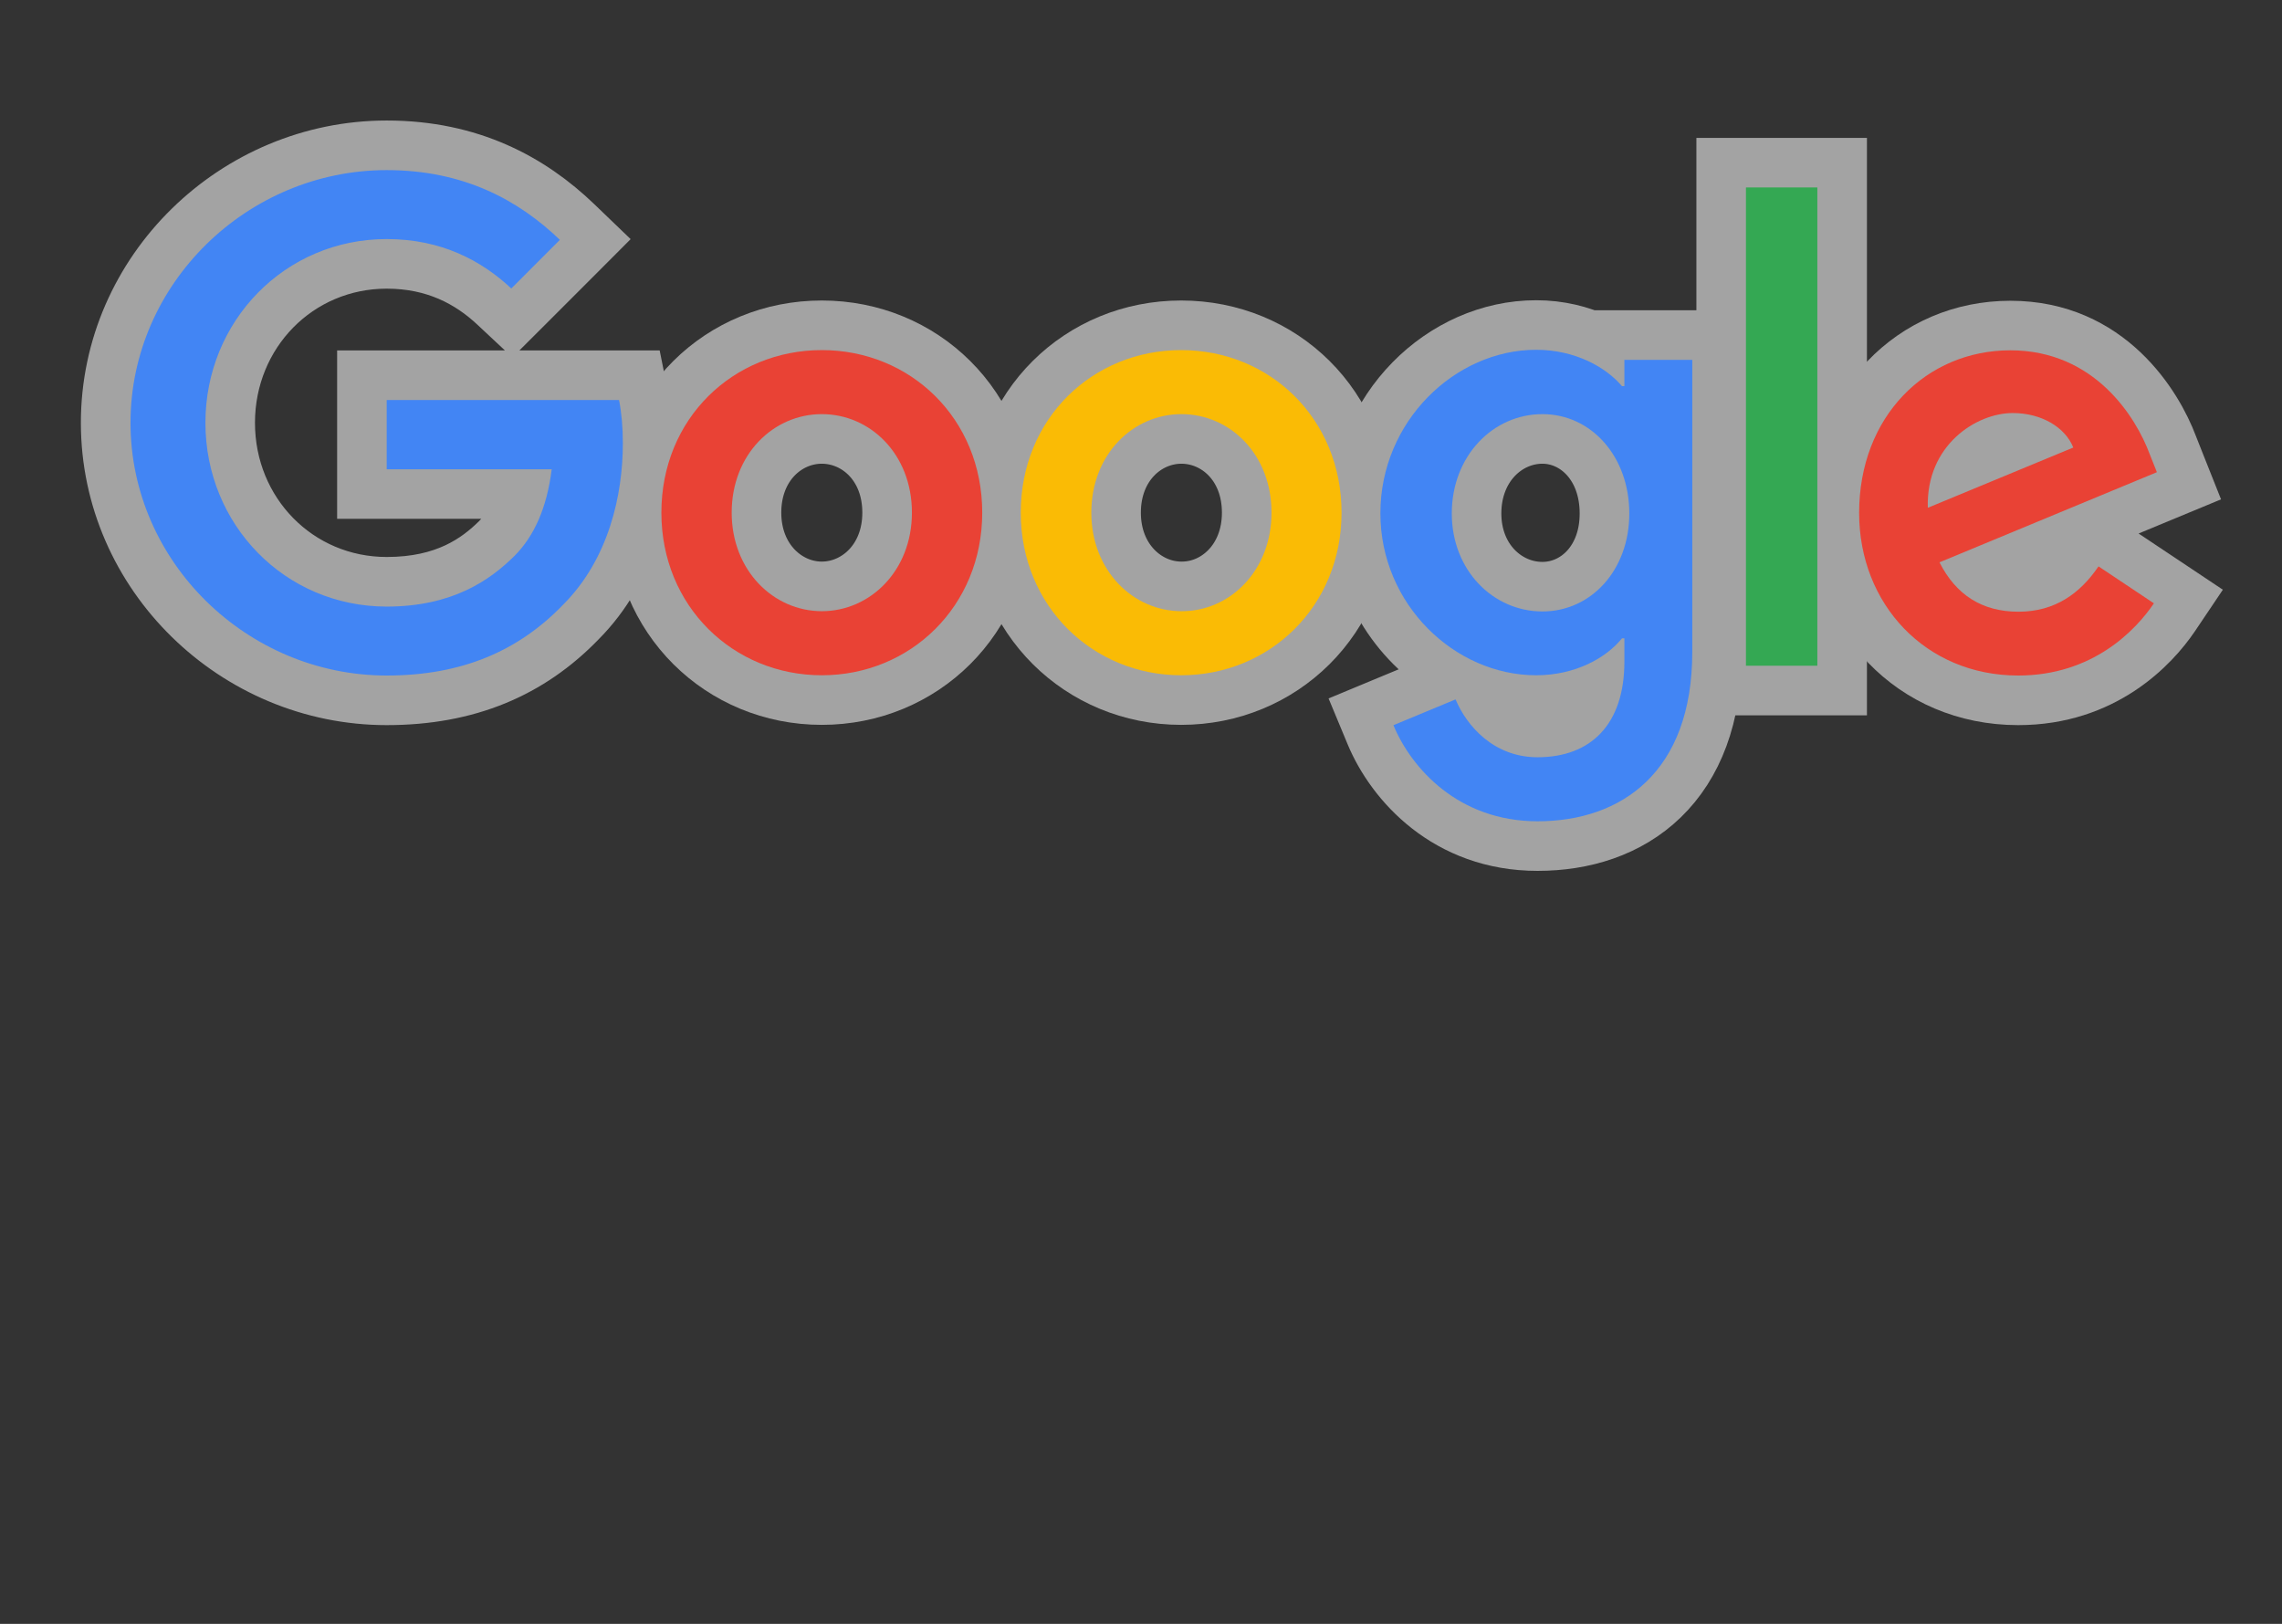 <svg width="52" height="37" viewBox="0 0 52 37" fill="none" xmlns="http://www.w3.org/2000/svg">
<rect x="0" y="0" width="52" height="37" fill="#333333" stroke="none"/>
<g opacity="0.6">
<path d="M13.157 5.865L13.564 5.457L13.149 5.058C12.122 4.072 10.738 3.311 8.812 3.311C5.337 3.311 2.408 6.139 2.408 9.634C2.408 13.129 5.337 15.957 8.812 15.957C10.672 15.957 12.107 15.34 13.235 14.174C14.417 12.989 14.757 11.36 14.757 10.098C14.757 9.704 14.724 9.326 14.66 9.004L14.569 8.55H8.247V11.256H11.884C11.755 11.706 11.559 12.031 11.32 12.27C10.847 12.738 10.129 13.256 8.812 13.256C6.814 13.256 5.245 11.651 5.245 9.634C5.245 7.617 6.814 6.012 8.812 6.012C9.893 6.012 10.676 6.434 11.264 6.985L11.663 7.358L12.05 6.972L13.157 5.865Z" fill="#EFEFEF" stroke="#EFEFEF" stroke-width="1.13"/>
<path d="M18.726 15.951C21.052 15.951 22.946 14.129 22.946 11.681C22.946 9.22 21.051 7.412 18.726 7.412C16.401 7.412 14.506 9.22 14.506 11.681C14.506 14.129 16.4 15.951 18.726 15.951ZM18.726 10.001C19.49 10.001 20.215 10.631 20.215 11.681C20.215 12.721 19.488 13.361 18.726 13.361C17.966 13.361 17.238 12.716 17.238 11.681C17.238 10.636 17.963 10.001 18.726 10.001Z" fill="#EFEFEF" stroke="#EFEFEF" stroke-width="1.13"/>
<path d="M26.924 13.361H26.921C26.16 13.361 25.432 12.716 25.432 11.681C25.432 10.636 26.158 10.001 26.921 10.001C27.684 10.001 28.409 10.631 28.409 11.681C28.409 12.724 27.68 13.366 26.924 13.361ZM26.915 15.951C29.241 15.951 31.135 14.129 31.135 11.681C31.135 9.22 29.24 7.412 26.915 7.412C24.59 7.412 22.695 9.22 22.695 11.681C22.695 14.129 24.595 15.951 26.915 15.951Z" fill="#EFEFEF" stroke="#EFEFEF" stroke-width="1.13"/>
<path d="M39.126 8.199V7.634H36.45V7.727C36.036 7.53 35.544 7.406 35.005 7.406C32.833 7.406 30.89 9.302 30.89 11.694C30.89 13.295 31.766 14.667 33.001 15.394L32.951 15.415L31.535 16.002L31.013 16.219L31.23 16.741C31.699 17.87 32.945 19.278 35.036 19.278C36.098 19.278 37.135 18.966 37.908 18.217C38.686 17.463 39.126 16.337 39.126 14.854V8.199ZM33.689 15.719C34.107 15.87 34.551 15.951 35.005 15.951C35.517 15.951 35.988 15.84 36.391 15.658C36.325 15.951 36.209 16.163 36.071 16.312C35.859 16.539 35.529 16.689 35.036 16.689C34.349 16.689 33.891 16.201 33.689 15.719ZM35.147 10.001C35.879 10.001 36.561 10.64 36.561 11.7C36.561 12.739 35.887 13.368 35.147 13.368C34.361 13.368 33.646 12.71 33.646 11.7C33.646 10.664 34.368 10.001 35.147 10.001ZM41.977 4.272V3.707H39.221V15.734H41.977V4.272Z" fill="#EFEFEF" stroke="#EFEFEF" stroke-width="1.13"/>
<path d="M48.133 12.436L47.667 12.126L47.353 12.588C47.009 13.094 46.592 13.374 45.995 13.374C45.671 13.374 45.423 13.3 45.227 13.177C45.175 13.143 45.123 13.105 45.073 13.061L49.366 11.282L49.88 11.069L49.674 10.551L49.51 10.136C49.169 9.227 48.086 7.418 45.81 7.418C43.563 7.418 41.8 9.198 41.8 11.688C41.8 14.058 43.549 15.957 45.989 15.957C47.95 15.957 49.085 14.753 49.55 14.063L49.867 13.592L49.395 13.277L48.133 12.436ZM46.2 10.018L44.742 10.622C45.028 10.189 45.504 9.976 45.865 9.976C45.99 9.976 46.102 9.992 46.2 10.018Z" fill="#EFEFEF" stroke="#EFEFEF" stroke-width="1.13"/>
</g>
<path d="M8.812 15.392C5.639 15.392 2.974 12.807 2.974 9.634C2.974 6.461 5.639 3.876 8.812 3.876C10.569 3.876 11.818 4.562 12.758 5.465L11.651 6.573C10.977 5.942 10.062 5.447 8.812 5.447C6.493 5.447 4.681 7.315 4.681 9.634C4.681 11.953 6.493 13.821 8.812 13.821C10.315 13.821 11.168 13.215 11.719 12.671C12.171 12.219 12.461 11.576 12.572 10.692H8.812V9.115H14.106C14.162 9.393 14.193 9.733 14.193 10.098C14.193 11.279 13.871 12.739 12.832 13.778C11.818 14.829 10.531 15.392 8.812 15.392Z" fill="#4285F4"/>
<path d="M22.382 11.681C22.382 13.815 20.743 15.386 18.727 15.386C16.71 15.386 15.071 13.815 15.071 11.681C15.071 9.535 16.71 7.977 18.727 7.977C20.743 7.977 22.382 9.535 22.382 11.681ZM20.78 11.681C20.78 10.345 19.827 9.436 18.727 9.436C17.626 9.436 16.673 10.351 16.673 11.681C16.673 12.999 17.626 13.926 18.727 13.926C19.827 13.926 20.78 13.005 20.78 11.681Z" fill="#E94235"/>
<path d="M30.57 11.681C30.57 13.815 28.931 15.386 26.915 15.386C24.905 15.386 23.26 13.815 23.26 11.681C23.26 9.535 24.899 7.977 26.915 7.977C28.931 7.977 30.57 9.535 30.57 11.681ZM28.974 11.681C28.974 10.345 28.022 9.436 26.921 9.436C25.82 9.436 24.868 10.351 24.868 11.681C24.868 12.999 25.82 13.926 26.921 13.926C28.022 13.933 28.974 13.005 28.974 11.681Z" fill="#FABB05"/>
<path d="M38.562 8.199V14.854C38.562 17.594 36.947 18.713 35.036 18.713C33.236 18.713 32.16 17.507 31.752 16.524L33.168 15.936C33.422 16.542 34.04 17.254 35.036 17.254C36.261 17.254 37.015 16.493 37.015 15.077V14.545H36.96C36.595 14.996 35.89 15.386 35.005 15.386C33.15 15.386 31.455 13.772 31.455 11.694C31.455 9.603 33.156 7.97 35.005 7.97C35.89 7.97 36.595 8.366 36.96 8.799H37.015V8.199H38.562ZM37.127 11.7C37.127 10.395 36.255 9.436 35.148 9.436C34.022 9.436 33.082 10.388 33.082 11.7C33.082 12.992 34.022 13.932 35.148 13.932C36.255 13.932 37.127 12.992 37.127 11.7Z" fill="#4285F4"/>
<path d="M41.412 4.271V15.169H39.785V4.271H41.412Z" fill="#34A853"/>
<path d="M47.819 12.905L49.081 13.747C48.673 14.353 47.69 15.392 45.989 15.392C43.88 15.392 42.364 13.765 42.364 11.687C42.364 9.485 43.898 7.982 45.809 7.982C47.733 7.982 48.673 9.51 48.982 10.339L49.149 10.759L44.195 12.813C44.572 13.555 45.166 13.938 45.995 13.938C46.824 13.938 47.399 13.524 47.819 12.905ZM43.929 11.57L47.244 10.197C47.059 9.733 46.514 9.411 45.865 9.411C45.036 9.411 43.886 10.141 43.929 11.57Z" fill="#E94235"/>
</svg>
